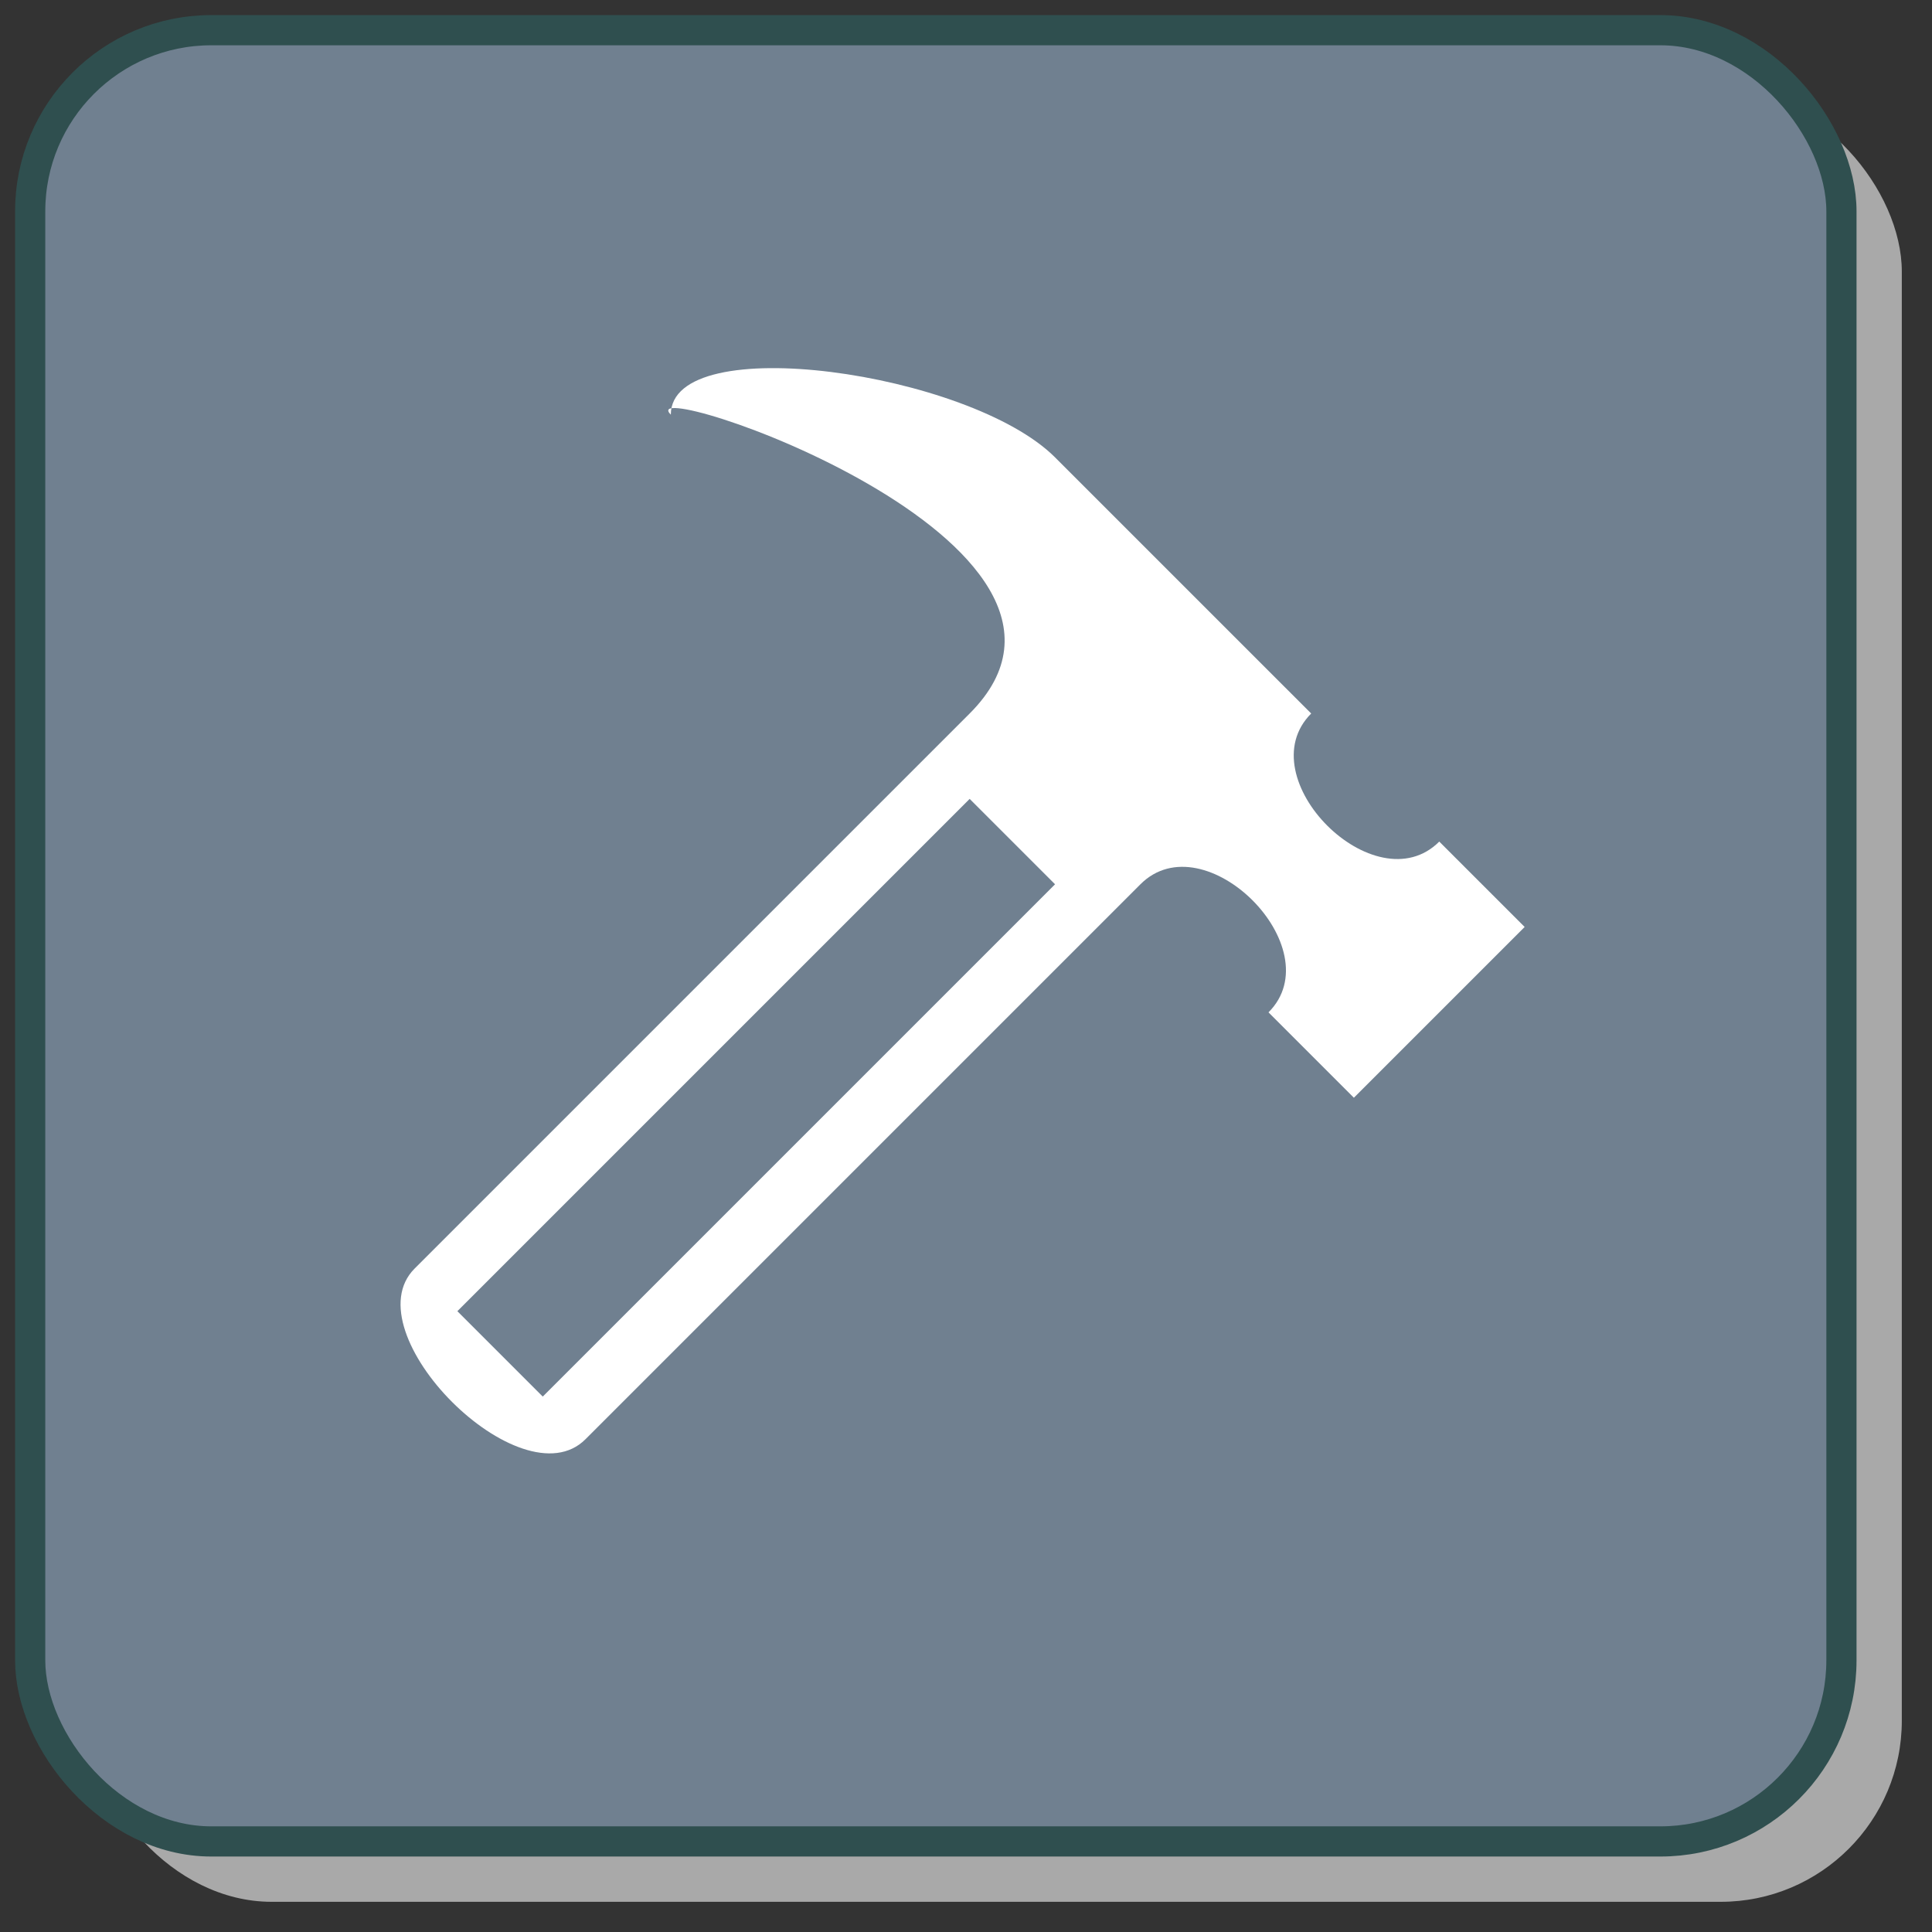 <svg xmlns="http://www.w3.org/2000/svg" width="64" height="64" version="1.1"><rect width="100%" height="100%" fill="#333333" stroke="none"/><rect width="60" height="60" x="3" y="3" fill="#a9a9a9" rx="6" ry="6"/><rect width="60" height="60" x="1" y="1" fill="#708090" stroke="#2f4f4f" stroke-width="1" rx="6" ry="6"/><g transform="rotate(45 30 30)"><path fill="#fff" d="M 27 50 L 27 24 C 27 16, 11 24, 13 24 C 11 22, 19 16, 23 16 L 35 16 C 35 19, 41 19, 41 16 L 45 16 L 45 24 L 41 24 C 41 21, 35 21, 35 24 L 35 50 C 35 53, 27 53, 27 50"/><rect width="4" height="24" x="29" y="26" fill="#708090"/></g></svg>